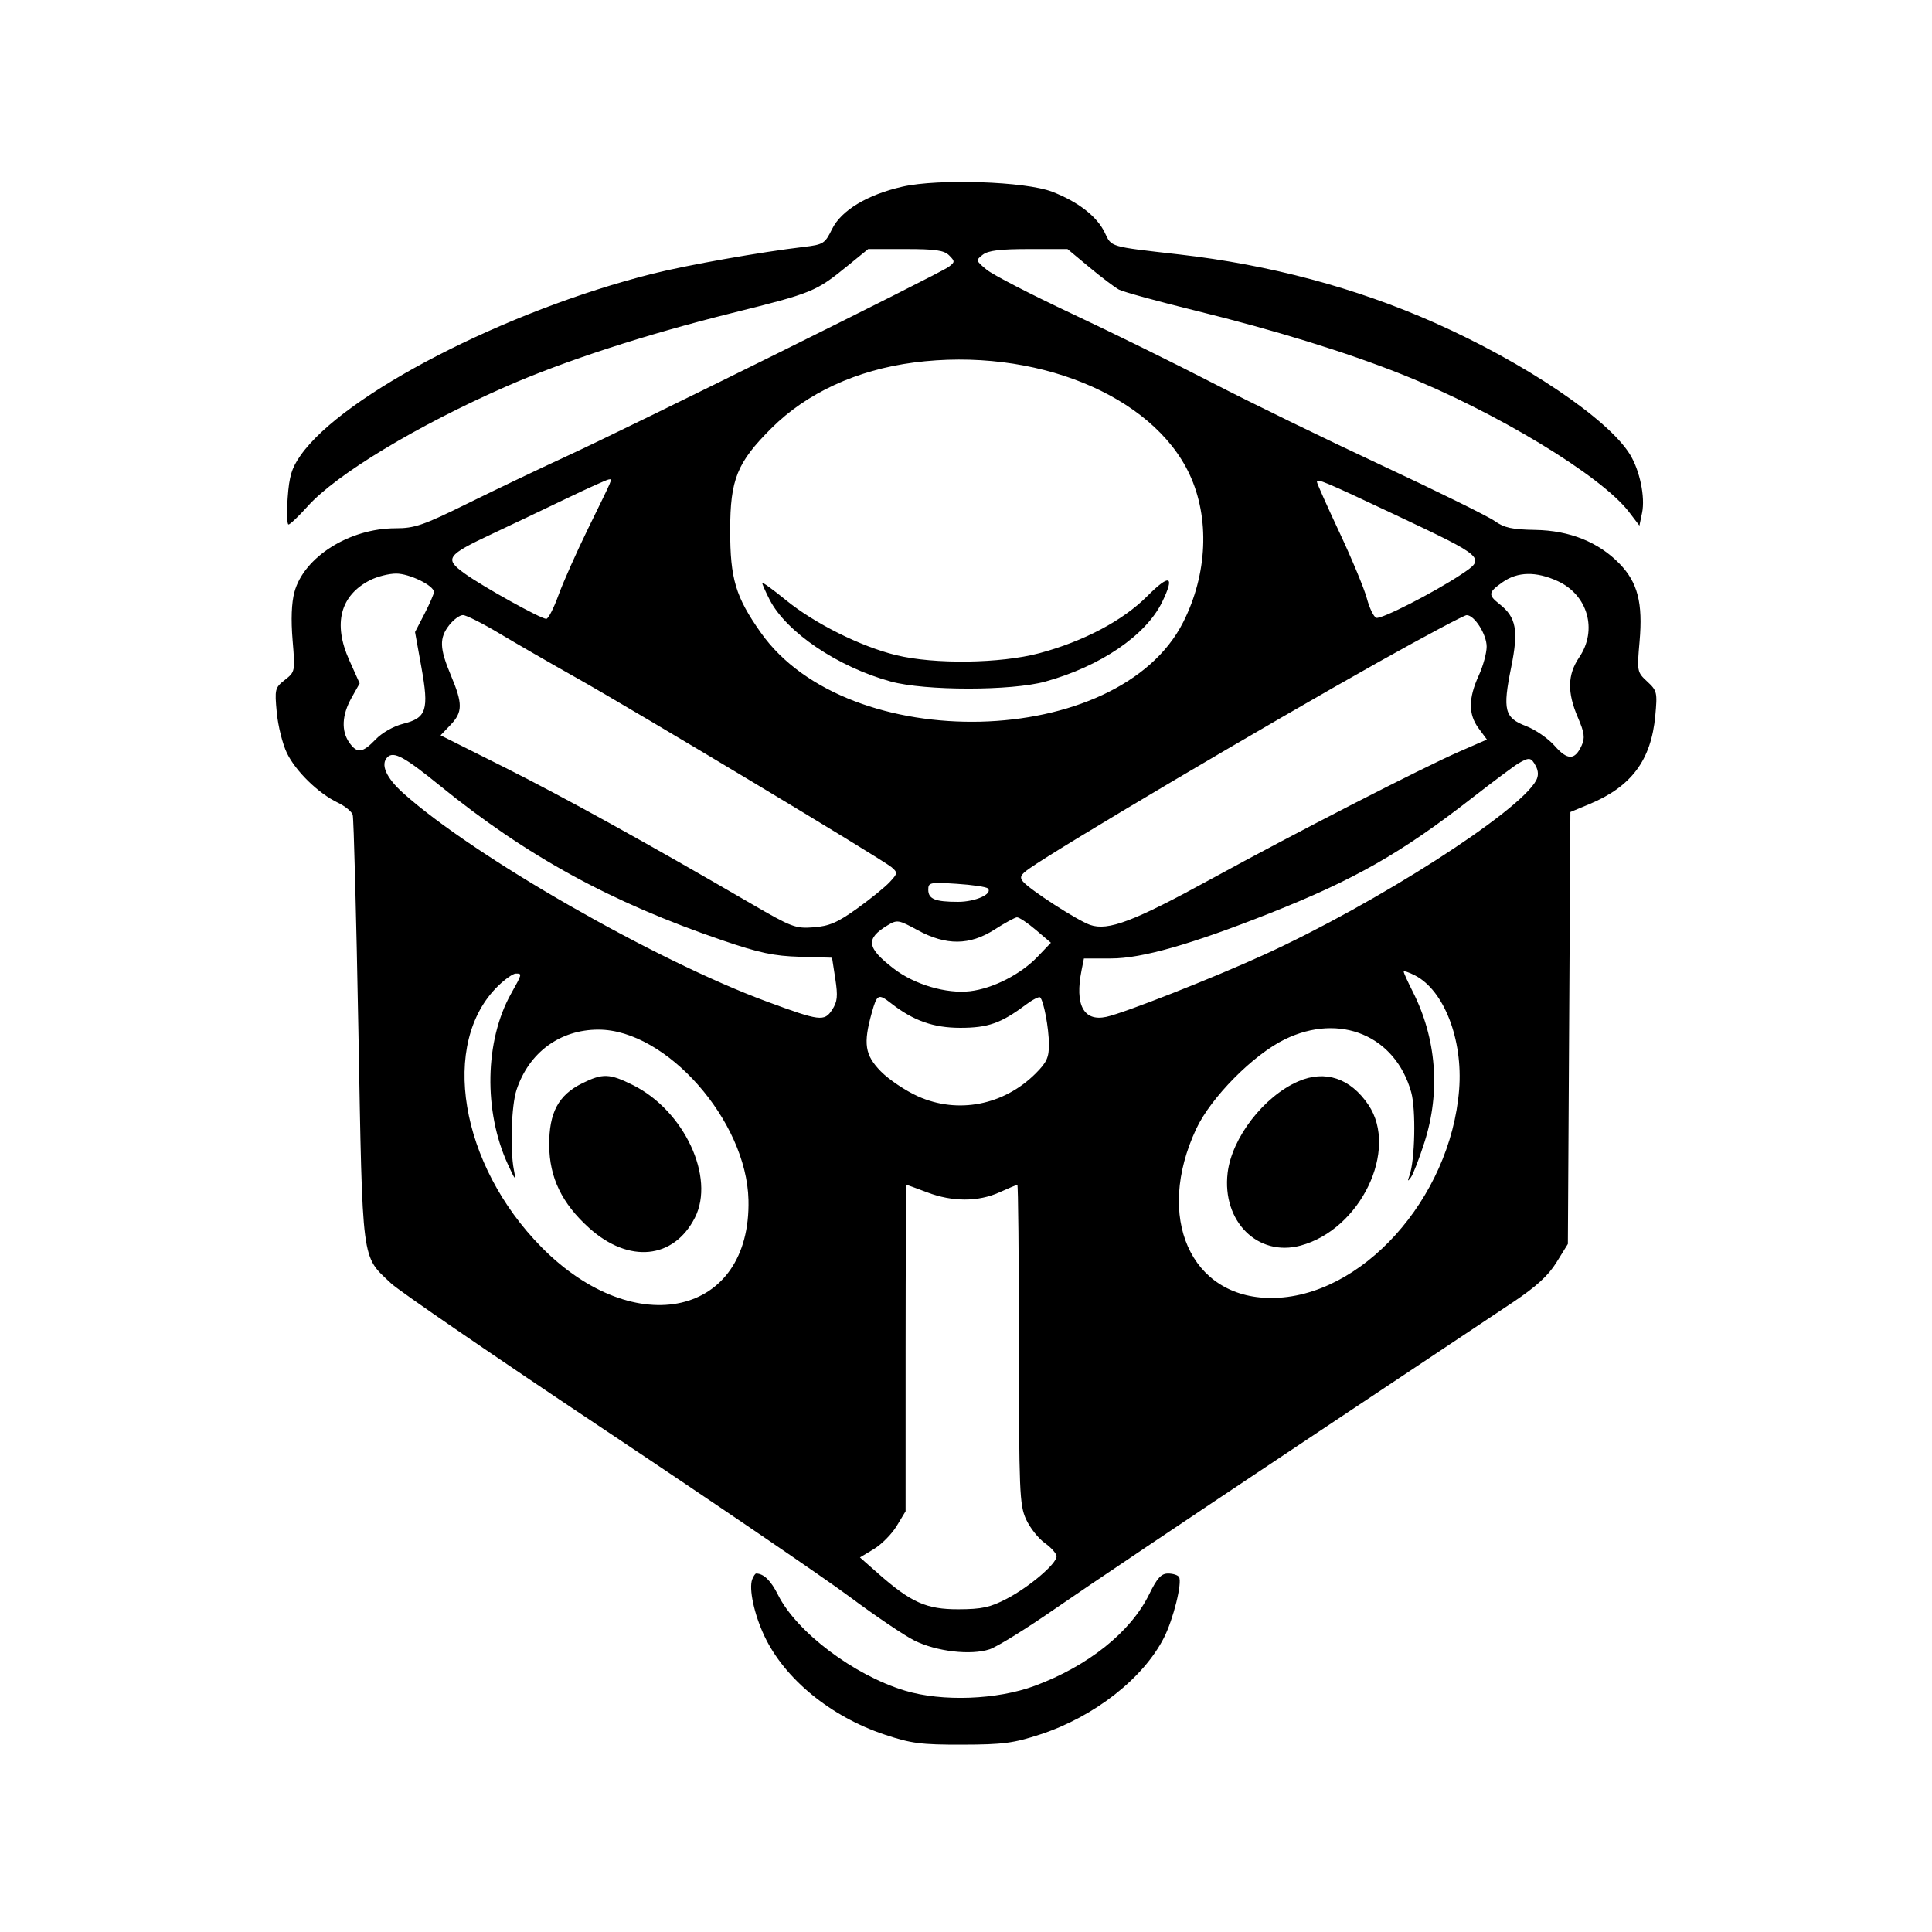 <svg xmlns="http://www.w3.org/2000/svg" width="512" height="512" viewBox="0 0 512 512" version="1.1">
	<path d="M 239.157 49.470 C 229.847 51.587, 222.934 55.752, 220.500 60.711 C 218.606 64.570, 218.209 64.820, 213 65.438 C 201.515 66.801, 182.137 70.235, 172.979 72.532 C 134.134 82.271, 91.017 104.517, 79.657 120.681 C 77.309 124.021, 76.647 126.195, 76.238 131.911 C 75.959 135.810, 76.060 139, 76.463 139 C 76.865 139, 79.158 136.817, 81.557 134.148 C 89.167 125.684, 110.526 112.787, 134 102.483 C 149.542 95.660, 170.910 88.706, 194 82.955 C 215.463 77.610, 216.190 77.312, 224.756 70.335 L 230.078 66 239.967 66 C 247.901 66, 250.190 66.333, 251.539 67.682 C 253.116 69.259, 253.105 69.452, 251.361 70.753 C 249.004 72.511, 166.701 113.292, 150 120.976 C 143.125 124.140, 131.443 129.714, 124.040 133.364 C 112.170 139.216, 109.901 140, 104.828 140 C 92.605 140, 80.525 147.622, 78.024 156.912 C 77.257 159.761, 77.088 164.214, 77.542 169.658 C 78.232 177.949, 78.214 178.044, 75.491 180.186 C 72.862 182.253, 72.769 182.627, 73.346 188.806 C 73.678 192.358, 74.887 197.201, 76.033 199.568 C 78.380 204.417, 84.379 210.259, 89.534 212.718 C 91.429 213.621, 93.202 215.067, 93.474 215.930 C 93.745 216.794, 94.424 242.604, 94.982 273.287 C 96.119 335.752, 95.710 332.604, 103.665 340.126 C 105.774 342.120, 131.248 359.586, 160.274 378.939 C 189.300 398.292, 218.523 418.209, 225.213 423.199 C 231.903 428.189, 239.588 433.383, 242.291 434.740 C 248.102 437.659, 257.256 438.731, 262.261 437.079 C 264.216 436.434, 272.044 431.584, 279.657 426.300 C 287.271 421.017, 315.775 401.861, 343 383.730 C 370.225 365.599, 396.323 348.202, 400.995 345.071 C 407.155 340.942, 410.317 338.040, 412.495 334.518 L 415.500 329.659 415.834 272.428 L 416.168 215.197 421.160 213.122 C 432.327 208.482, 437.564 201.476, 438.662 189.711 C 439.244 183.485, 439.138 183.032, 436.530 180.615 C 433.834 178.117, 433.798 177.928, 434.503 169.966 C 435.405 159.779, 434.001 154.338, 429.194 149.388 C 423.624 143.652, 415.971 140.582, 406.867 140.430 C 400.698 140.327, 398.631 139.873, 396.091 138.065 C 394.363 136.834, 380.923 130.212, 366.224 123.349 C 351.526 116.486, 331.400 106.683, 321.500 101.564 C 311.600 96.446, 294.710 88.132, 283.967 83.089 C 273.223 78.047, 263.098 72.816, 261.467 71.465 C 258.579 69.074, 258.552 68.968, 260.441 67.504 C 261.880 66.389, 265.036 66, 272.639 66 L 282.896 66 288.707 70.836 C 291.903 73.495, 295.427 76.158, 296.538 76.752 C 297.648 77.347, 306.869 79.877, 317.029 82.374 C 337.740 87.466, 356.718 93.322, 371.270 99.112 C 396.308 109.075, 424.363 126.054, 431.715 135.693 L 434.460 139.292 435.167 135.896 C 436.034 131.728, 434.557 124.637, 431.940 120.403 C 426.121 110.987, 404.008 96.096, 380.110 85.500 C 359.240 76.247, 336.474 70.162, 312.500 67.428 C 293.825 65.299, 294.625 65.534, 292.764 61.631 C 290.725 57.356, 285.719 53.471, 278.809 50.802 C 271.760 48.078, 248.683 47.303, 239.157 49.470 M 242.193 96.072 C 227.046 98.039, 213.799 104.144, 204.451 113.467 C 195.316 122.577, 193.510 127.039, 193.504 140.500 C 193.499 153.383, 194.929 158.166, 201.619 167.649 C 224.761 200.452, 296.424 198.697, 313.547 164.907 C 320.002 152.168, 320.646 137.252, 315.240 125.699 C 305.375 104.619, 274.093 91.931, 242.193 96.072 M 150 132.163 C 144.225 134.941, 135.450 139.115, 130.500 141.439 C 118.333 147.153, 117.701 148.047, 123.081 151.944 C 127.885 155.424, 143.314 164, 144.770 164 C 145.299 164, 146.749 161.188, 147.993 157.750 C 149.236 154.313, 152.784 146.333, 155.877 140.018 C 162.781 125.918, 162.331 126.989, 161.333 127.057 C 160.875 127.088, 155.775 129.386, 150 132.163 M 349 127.714 C 349 128.072, 351.698 134.119, 354.995 141.151 C 358.293 148.183, 361.551 156.031, 362.236 158.592 C 362.921 161.152, 364.040 163.462, 364.723 163.724 C 365.960 164.199, 379.859 157.107, 387.160 152.276 C 393.865 147.838, 393.783 147.764, 369.500 136.309 C 350.957 127.562, 349 126.742, 349 127.714 M 98.071 153.752 C 90.173 157.779, 88.216 165.274, 92.543 174.917 L 95.315 181.094 93.158 184.933 C 90.612 189.462, 90.397 193.695, 92.557 196.777 C 94.638 199.749, 96.069 199.581, 99.541 195.957 C 101.224 194.201, 104.300 192.450, 106.814 191.817 C 113.069 190.241, 113.728 188.194, 111.661 176.742 L 109.993 167.500 112.497 162.658 C 113.873 159.994, 115 157.400, 115 156.893 C 115 155.175, 108.520 152.007, 105 152.005 C 103.075 152.004, 99.957 152.790, 98.071 153.752 M 304 158.015 C 297.555 164.478, 287.145 169.979, 275.442 173.105 C 265.149 175.855, 247.642 176.095, 237.500 173.625 C 228.081 171.331, 215.858 165.225, 208.250 159.013 C 204.813 156.206, 202 154.173, 202 154.494 C 202 154.816, 202.874 156.793, 203.942 158.887 C 208.348 167.522, 222.028 176.769, 236.085 180.614 C 245.169 183.099, 268.015 183.108, 277 180.630 C 291.620 176.599, 303.712 168.357, 307.999 159.501 C 311.395 152.487, 310.022 151.976, 304 158.015 M 398.253 154.250 C 394.393 156.949, 394.285 157.650, 397.365 160.072 C 401.834 163.588, 402.471 167.020, 400.477 176.842 C 398.176 188.177, 398.698 190.231, 404.437 192.423 C 406.895 193.362, 410.299 195.716, 412.001 197.654 C 415.408 201.534, 417.354 201.512, 419.150 197.570 C 420.076 195.537, 419.893 194.179, 418.141 190.107 C 415.291 183.480, 415.397 178.782, 418.500 174.215 C 423.443 166.940, 420.788 157.622, 412.729 153.964 C 407.062 151.391, 402.206 151.487, 398.253 154.250 M 119.073 165.635 C 116.372 169.068, 116.459 171.774, 119.500 179 C 122.660 186.508, 122.639 188.723, 119.377 192.128 L 116.754 194.866 133.627 203.321 C 149.310 211.180, 171.246 223.304, 199 239.452 C 209.804 245.738, 210.810 246.119, 215.623 245.750 C 219.765 245.432, 221.969 244.481, 227.123 240.787 C 230.630 238.273, 234.519 235.119, 235.766 233.777 C 237.918 231.460, 237.943 231.262, 236.266 229.811 C 233.961 227.818, 168.014 188.198, 152.500 179.486 C 145.900 175.780, 136.838 170.555, 132.361 167.874 C 127.885 165.193, 123.530 163, 122.684 163 C 121.838 163, 120.212 164.186, 119.073 165.635 M 365.500 175.353 C 335.618 192.093, 280.857 224.476, 272.709 230.226 C 270.475 231.801, 270.152 232.478, 271.090 233.608 C 272.902 235.792, 285.481 243.923, 288.880 245.108 C 293.649 246.771, 300.403 244.210, 321 232.929 C 343.252 220.742, 376.740 203.552, 386.775 199.166 L 394.049 195.986 391.827 192.980 C 389.102 189.294, 389.121 185.038, 391.892 179 C 393.027 176.525, 393.966 173.098, 393.978 171.385 C 394.001 168.151, 390.732 162.990, 388.677 163.014 C 388.030 163.022, 377.600 168.574, 365.500 175.353 M 102.667 200.667 C 100.772 202.561, 102.330 206.112, 106.832 210.157 C 125.453 226.891, 173.630 254.508, 203.300 265.454 C 217.288 270.615, 218.455 270.761, 220.521 267.608 C 221.925 265.466, 222.074 264.010, 221.364 259.404 L 220.500 253.805 212 253.556 C 205.094 253.354, 201.249 252.540, 191.500 249.216 C 161.885 239.119, 139.594 226.912, 116.500 208.142 C 107.164 200.555, 104.317 199.016, 102.667 200.667 M 402.424 202.285 C 401.282 202.953, 395.657 207.152, 389.924 211.615 C 371.367 226.061, 358.881 233.170, 336.500 242.030 C 315.672 250.276, 302.594 254, 294.460 254 L 287.250 254 286.625 257.125 C 284.789 266.306, 287.159 270.770, 293.183 269.476 C 297.929 268.456, 321.506 259.173, 335 253.011 C 364.790 239.408, 402.633 215.160, 407.100 206.813 C 407.742 205.614, 407.708 204.322, 407 203 C 405.768 200.698, 405.270 200.621, 402.424 202.285 M 246 235.762 C 246 238.261, 247.802 239, 253.891 239 C 258.524 239, 263.210 236.877, 261.766 235.433 C 261.364 235.031, 257.652 234.485, 253.518 234.219 C 246.477 233.768, 246 233.866, 246 235.762 M 263.575 246.337 C 256.989 250.567, 250.737 250.619, 243.187 246.507 C 238.102 243.738, 237.758 243.683, 235.187 245.240 C 229.304 248.800, 229.660 251.175, 236.911 256.741 C 242.352 260.919, 250.842 263.416, 257.089 262.676 C 263.174 261.955, 270.540 258.185, 275 253.509 L 278.500 249.839 274.500 246.434 C 272.300 244.562, 270.050 243.062, 269.500 243.102 C 268.950 243.142, 266.284 244.597, 263.575 246.337 M 372 257.508 C 372 257.815, 373.075 260.189, 374.388 262.783 C 380.683 275.214, 381.784 289.321, 377.504 302.698 C 376.131 306.989, 374.513 311.175, 373.909 312 C 373.021 313.213, 372.949 313.118, 373.532 311.500 C 374.986 307.462, 375.263 294.011, 373.985 289.448 C 369.789 274.460, 355.117 268.317, 340.500 275.428 C 332.121 279.504, 320.906 290.838, 317.006 299.174 C 306.058 322.568, 315.472 343.903, 336.775 343.978 C 360.614 344.061, 384.407 317.734, 386.687 288.749 C 387.728 275.514, 382.700 262.482, 375.020 258.510 C 373.359 257.651, 372 257.200, 372 257.508 M 132.033 261.250 C 116.477 276.358, 121.831 308.594, 143.546 330.561 C 168.405 355.709, 199.056 348.684, 198.351 318 C 197.869 297.020, 176.591 272.857, 158.597 272.857 C 148.394 272.857, 140.177 278.902, 136.886 288.829 C 135.527 292.926, 135.137 304.631, 136.180 310 C 136.782 313.099, 136.596 312.927, 134.563 308.500 C 128.123 294.480, 128.472 275.796, 135.405 263.391 C 138.413 258.010, 138.415 258, 136.690 258 C 135.969 258, 133.874 259.462, 132.033 261.250 M 231.034 268.377 C 228.733 276.598, 229.193 279.589, 233.426 283.924 C 235.528 286.077, 239.960 289.055, 243.274 290.543 C 253.841 295.285, 266.024 292.909, 274.473 284.460 C 277.408 281.526, 277.996 280.225, 277.976 276.717 C 277.952 272.444, 276.609 265.275, 275.653 264.320 C 275.366 264.033, 273.639 264.915, 271.816 266.281 C 265.301 271.159, 261.822 272.385, 254.500 272.382 C 247.364 272.379, 242.042 270.491, 236.115 265.863 C 232.780 263.258, 232.417 263.438, 231.034 268.377 M 154.274 287.093 C 147.970 290.214, 145.490 294.875, 145.544 303.500 C 145.598 312.076, 148.919 318.944, 156.160 325.454 C 166.647 334.882, 178.533 333.716, 184.149 322.708 C 189.598 312.027, 181.338 294.334, 167.739 287.557 C 161.518 284.457, 159.725 284.395, 154.274 287.093 M 344.069 286.567 C 334.925 290.534, 326.435 301.533, 325.333 310.839 C 323.813 323.666, 333.328 333.143, 344.662 330.091 C 360.541 325.815, 370.697 304.750, 362.642 292.797 C 357.877 285.727, 351.182 283.481, 344.069 286.567 M 239.995 357.250 L 239.990 400.500 237.635 404.390 C 236.340 406.530, 233.619 409.283, 231.588 410.509 L 227.895 412.737 232.697 416.970 C 241.464 424.695, 245.517 426.503, 254 426.475 C 260.214 426.454, 262.406 425.977, 266.786 423.690 C 272.782 420.559, 280 414.420, 280 412.452 C 280 411.728, 278.598 410.138, 276.883 408.917 C 275.169 407.696, 272.929 404.853, 271.905 402.599 C 270.185 398.811, 270.042 395.290, 270.022 356.250 C 270.010 333.012, 269.824 314, 269.609 314 C 269.394 314, 267.257 314.890, 264.859 315.978 C 259.265 318.517, 252.402 318.525, 245.761 316.001 C 242.867 314.901, 240.387 314.001, 240.250 314.001 C 240.113 314, 239.998 333.462, 239.995 357.250 M 199.347 418.538 C 198.399 421.010, 199.867 427.842, 202.578 433.573 C 207.962 444.953, 220.142 454.926, 234.500 459.711 C 241.488 462.039, 244.081 462.373, 255 462.349 C 265.824 462.324, 268.601 461.960, 275.715 459.628 C 289.989 454.949, 302.988 444.777, 308.464 434 C 310.950 429.108, 313.358 419.388, 312.448 417.916 C 312.137 417.412, 310.836 417, 309.558 417 C 307.733 417, 306.654 418.186, 304.528 422.533 C 299.656 432.489, 288.374 441.513, 274.242 446.755 C 264.217 450.473, 249.732 451.017, 239.847 448.045 C 226.314 443.977, 211.107 432.510, 206.191 422.668 C 204.294 418.869, 202.380 417, 200.387 417 C 200.140 417, 199.672 417.692, 199.347 418.538" stroke="none" fill="black" fill-rule="evenodd"/>
</svg>